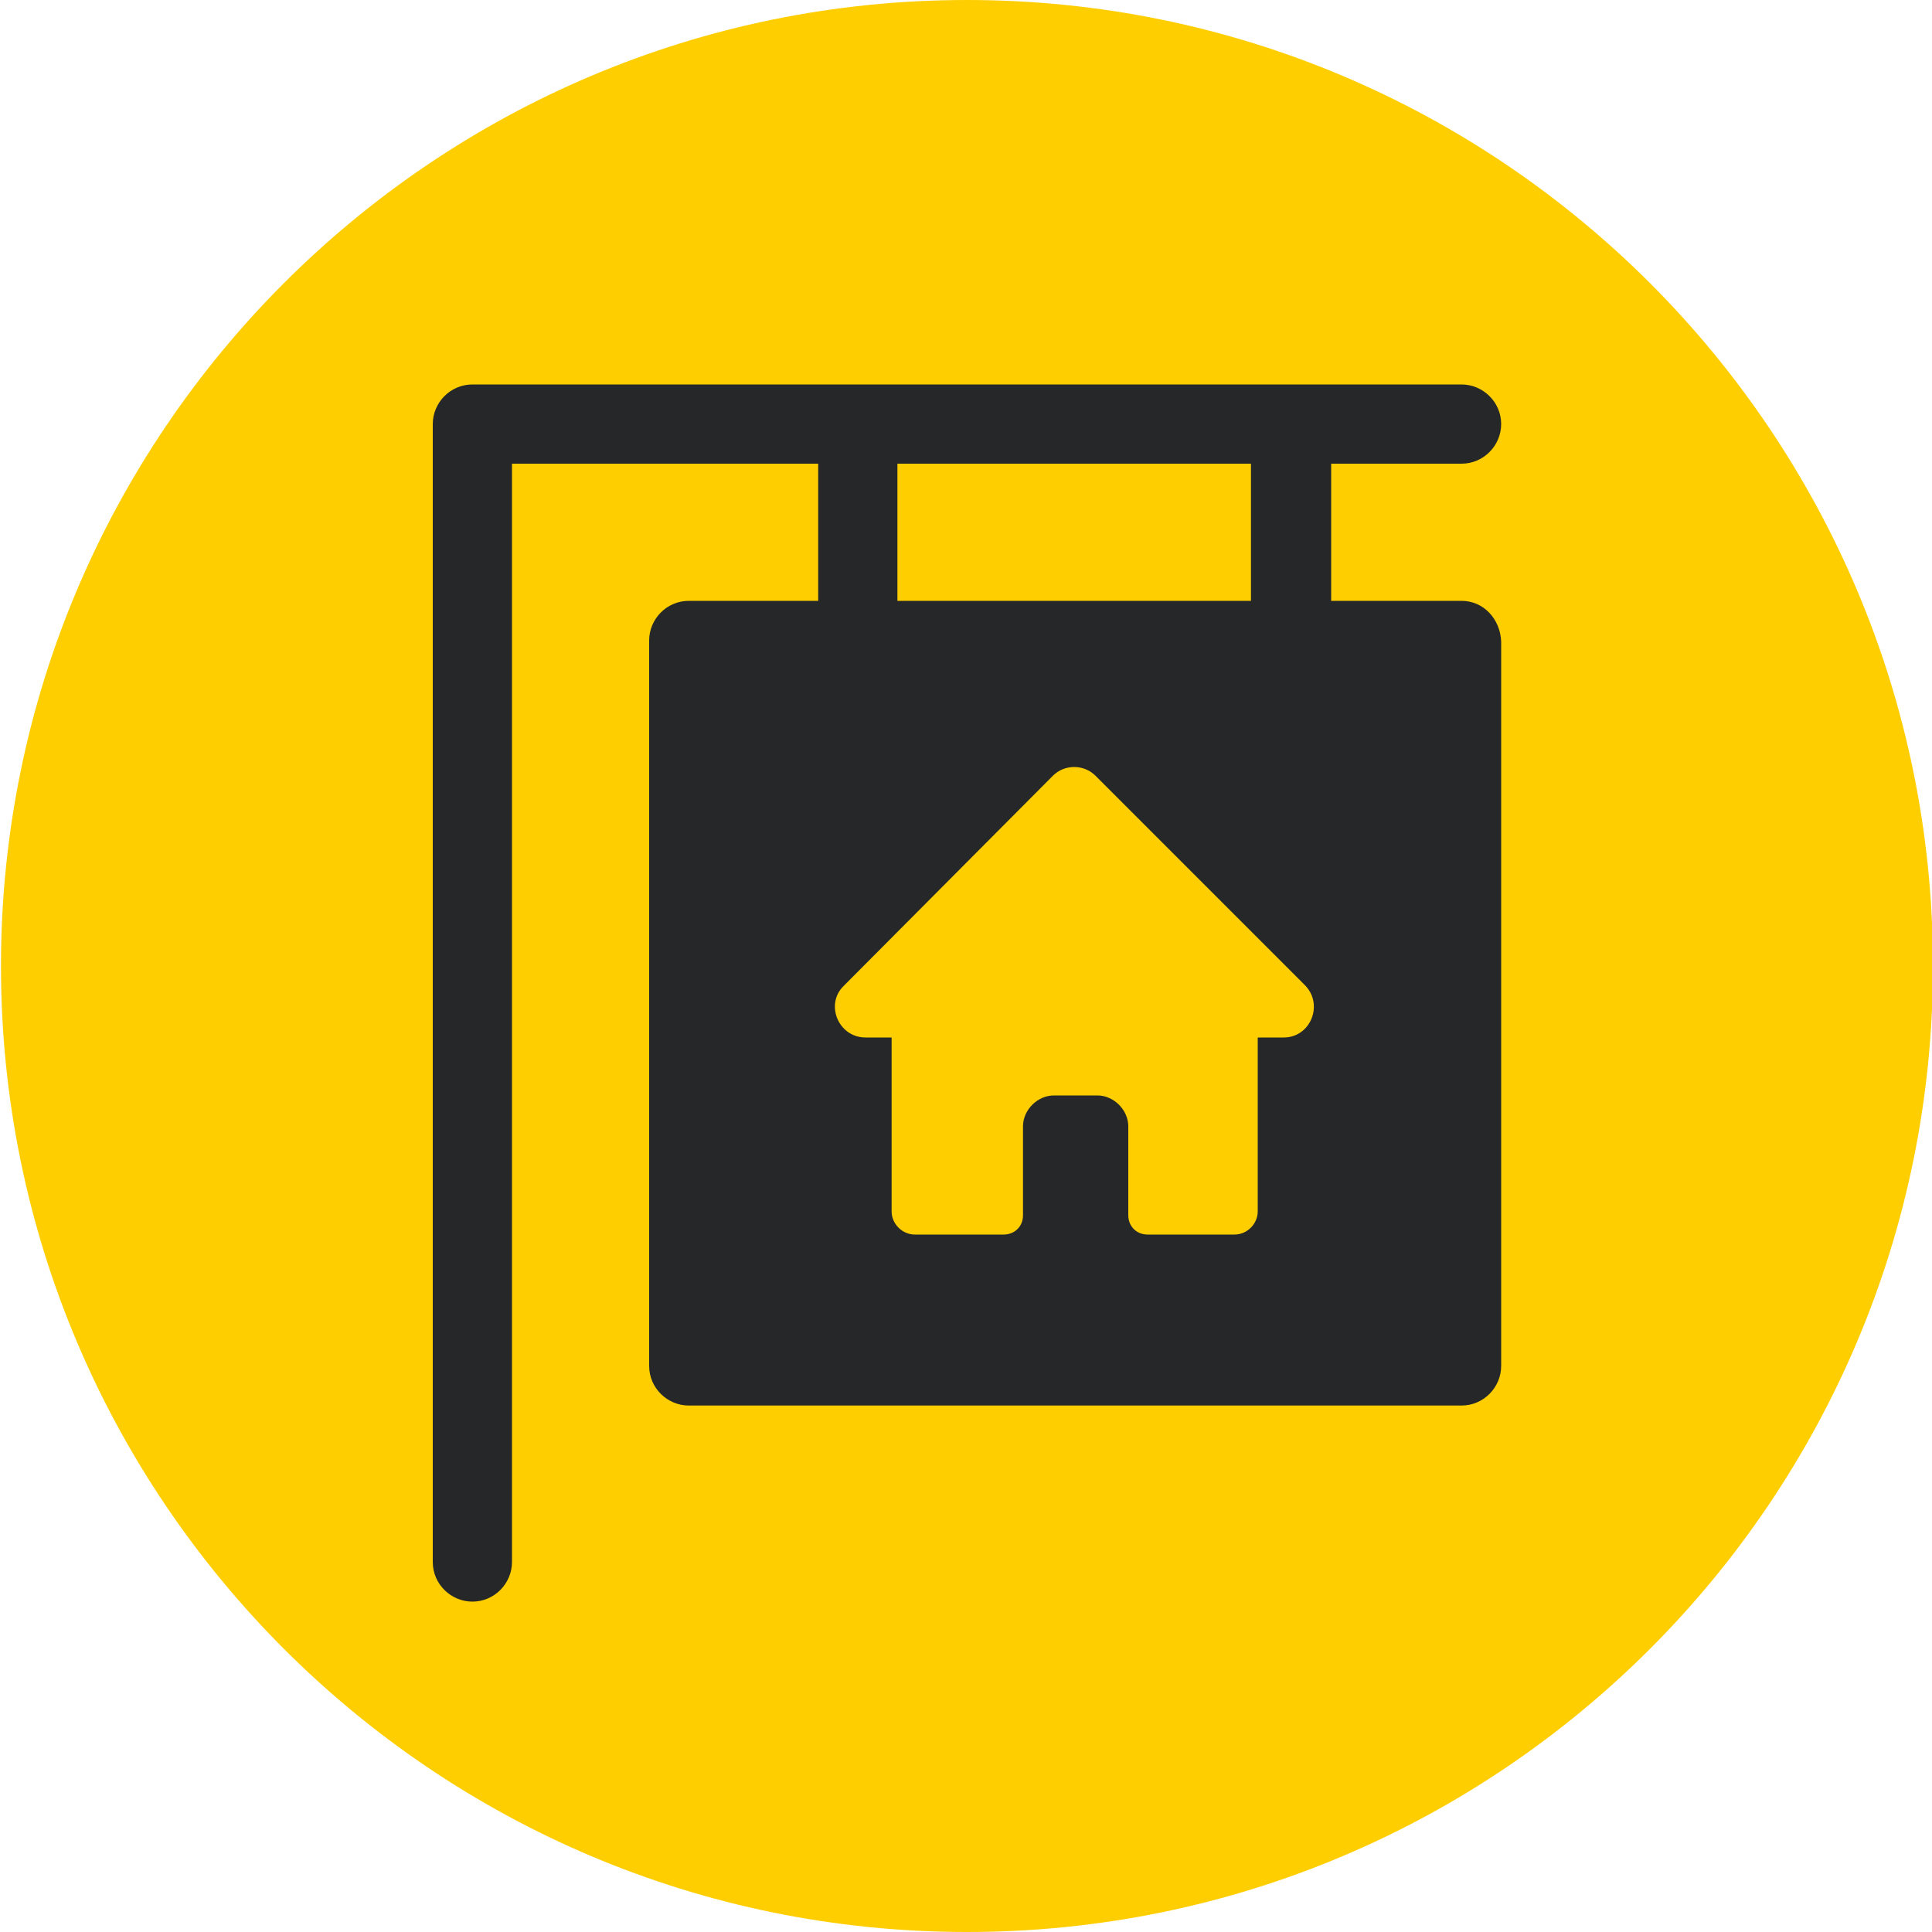 <?xml version="1.0" encoding="utf-8"?>
<!-- Generator: Adobe Illustrator 23.1.1, SVG Export Plug-In . SVG Version: 6.00 Build 0)  -->
<svg version="1.1" id="Laag_1" xmlns="http://www.w3.org/2000/svg" xmlns:xlink="http://www.w3.org/1999/xlink" x="0px" y="0px"
	 viewBox="0 0 200 200" style="enable-background:new 0 0 200 200;" xml:space="preserve">
<style type="text/css">
	.st0{clip-path:url(#SVGID_2_);fill:#FFCE00;}
	.st1{clip-path:url(#SVGID_2_);fill:#252729;}
</style>
<g>
	<defs>
		<rect id="SVGID_1_" x="0.1" y="0" width="200" height="200"/>
	</defs>
	<clipPath id="SVGID_2_">
		<use xlink:href="#SVGID_1_"  style="overflow:visible;"/>
	</clipPath>
	<path class="st0" d="M100.1,200c55.2,0,100-44.8,100-100S155.3,0,100.1,0S0.1,44.8,0.1,100S44.9,200,100.1,200"/>
	<path class="st1" d="M132.9,107.4h-2.7v18c0,1.3-1.1,2.4-2.4,2.4h-9c-1.2,0-2-0.9-2-2v-9.2c0-1.7-1.5-3.2-3.2-3.2h-4.5
		c-1.7,0-3.2,1.5-3.2,3.2v9.2c0,1.2-0.9,2-2,2h-9.2c-1.3,0-2.4-1.1-2.4-2.4v-18h-2.7c-2.8,0-4.2-3.4-2.3-5.3L109,80.3
		c1.2-1.2,3.2-1.2,4.4,0l21.6,21.6C137.1,103.9,135.7,107.4,132.9,107.4 M92.9,48h36.6v14.2H92.9V48z M151.3,62.2h-13.5V48h13.5
		c2.3,0,4.1-1.9,4.1-4.1c0-2.3-1.9-4.1-4.1-4.1H48.9c-2.3,0-4.1,1.9-4.1,4.1v117.8c0,2.3,1.9,4.1,4.1,4.1c2.3,0,4.1-1.9,4.1-4.1V48
		h31.7v14.2H71.3c-2.3,0-4.1,1.9-4.1,4.1v75.1c0,2.3,1.9,4.1,4.1,4.1h80c2.3,0,4.1-1.9,4.1-4.1V66.4
		C155.3,64.1,153.6,62.2,151.3,62.2"/>
</g>
</svg>

